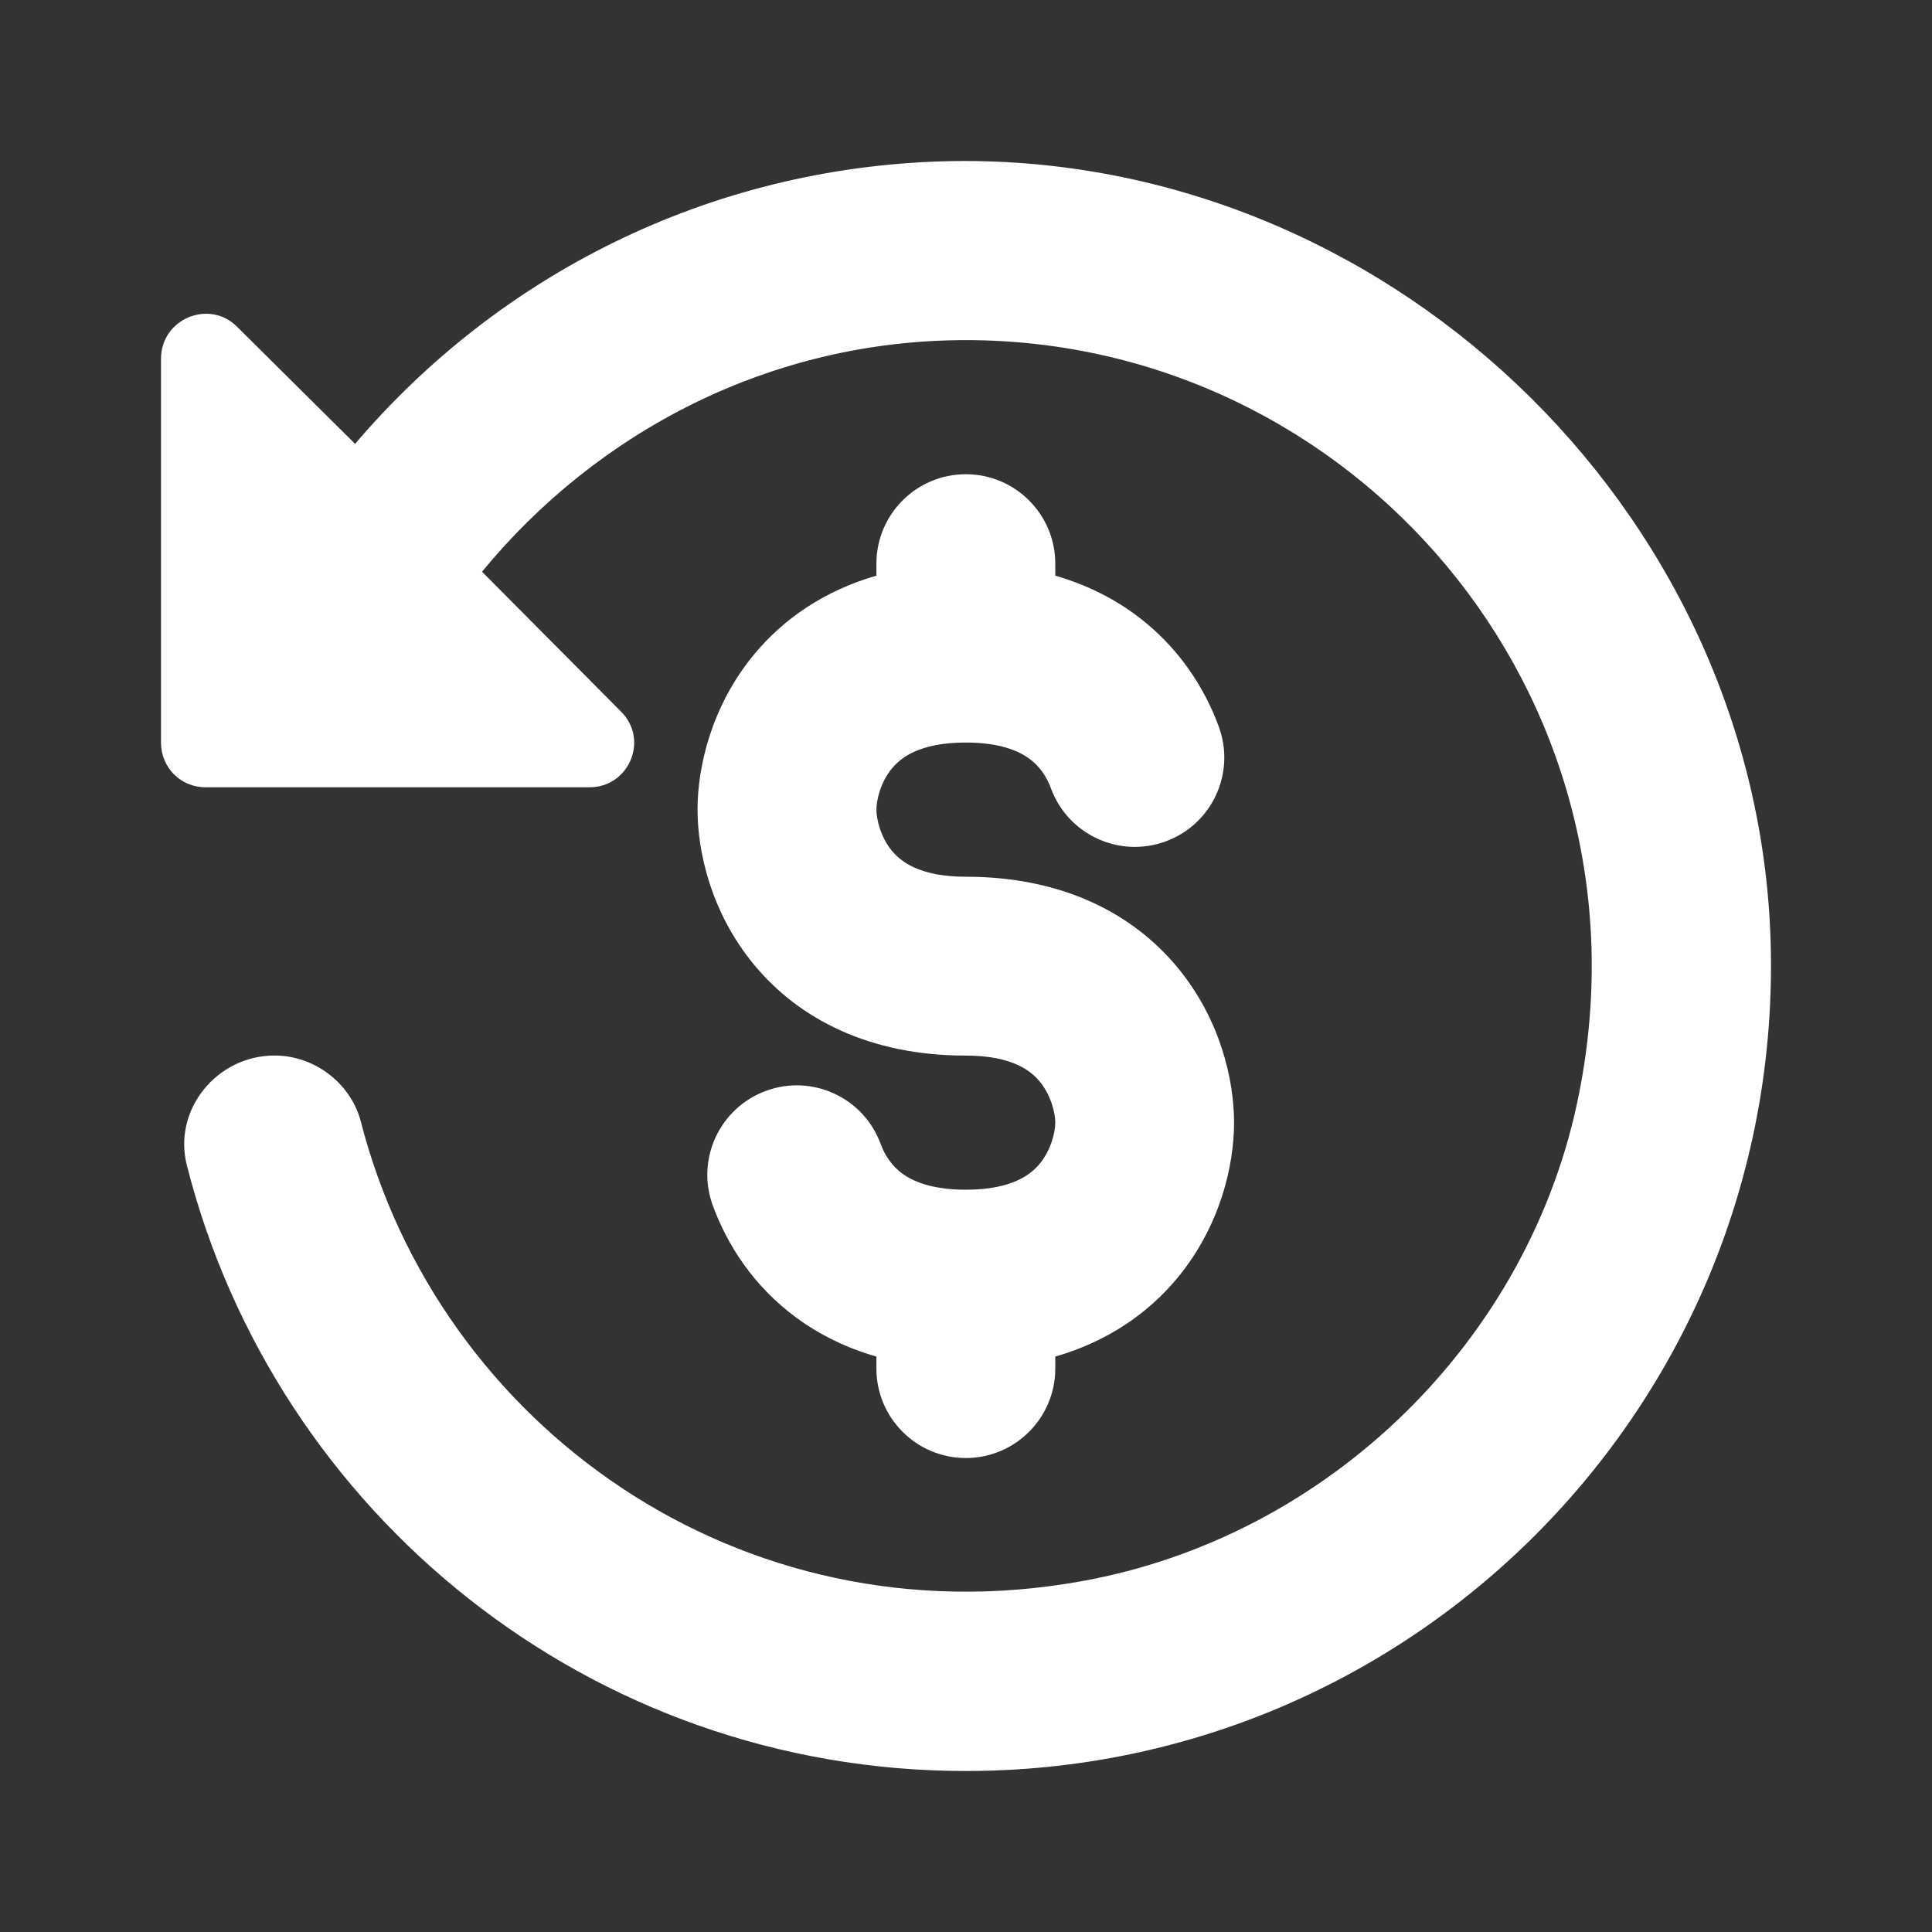 <svg width="24" height="24" viewBox="0 0 24 24" fill="none" xmlns="http://www.w3.org/2000/svg">
<rect x="0" y="0" width="24" height="24" fill="#333333" stroke="none"/>
<path d="M11.743 2.003C8.799 2.081 6.188 3.425 4.411 5.514L2.944 4.058C2.6 3.714 2 3.958 2 4.458V9.224C2 9.535 2.244 9.78 2.555 9.78H7.321C7.821 9.78 8.065 9.18 7.71 8.835L5.988 7.102C7.421 5.358 9.576 4.225 11.998 4.225C16.797 4.225 20.596 8.602 19.619 13.568C19.019 16.645 16.497 19.1 13.42 19.645C9.199 20.4 5.444 17.712 4.477 13.912C4.344 13.446 3.9 13.112 3.411 13.112C2.689 13.112 2.144 13.79 2.322 14.479C3.422 18.8 7.332 22 11.998 22C17.619 22 22.152 17.367 21.996 11.713C21.841 6.291 17.164 1.87 11.743 2.003Z" fill="white"/>
<path fill-rule="evenodd" clip-rule="evenodd" d="M11.998 5.891C12.611 5.891 13.109 6.389 13.109 7.002V7.151C13.48 7.258 13.812 7.421 14.101 7.633C14.644 8.032 14.966 8.551 15.14 9.026C15.352 9.602 15.057 10.241 14.481 10.452C13.905 10.664 13.267 10.368 13.055 9.793C13.002 9.648 12.915 9.519 12.787 9.425C12.665 9.336 12.435 9.224 11.998 9.224C11.412 9.224 11.183 9.421 11.078 9.548C10.936 9.721 10.887 9.944 10.887 10.057C10.887 10.171 10.936 10.394 11.078 10.567C11.183 10.694 11.412 10.891 11.998 10.891C13.19 10.891 14.071 11.342 14.633 12.025C15.157 12.662 15.33 13.411 15.33 13.946C15.33 14.48 15.157 15.229 14.633 15.867C14.263 16.317 13.754 16.666 13.109 16.852V17.001C13.109 17.614 12.611 18.112 11.998 18.112C11.384 18.112 10.887 17.614 10.887 17.001V16.852C10.515 16.745 10.183 16.582 9.894 16.37C9.351 15.971 9.03 15.453 8.855 14.977C8.643 14.401 8.939 13.763 9.515 13.551C10.09 13.339 10.729 13.635 10.94 14.211C10.993 14.355 11.08 14.484 11.209 14.579C11.33 14.667 11.56 14.779 11.998 14.779C12.583 14.779 12.812 14.582 12.917 14.455C13.059 14.282 13.109 14.059 13.109 13.946C13.109 13.832 13.059 13.609 12.917 13.437C12.812 13.309 12.583 13.113 11.998 13.113C10.805 13.113 9.924 12.661 9.362 11.978C8.838 11.341 8.665 10.592 8.665 10.057C8.665 9.523 8.838 8.774 9.362 8.136C9.733 7.686 10.242 7.337 10.887 7.151V7.002C10.887 6.389 11.384 5.891 11.998 5.891Z" fill="white"/>
</svg>
